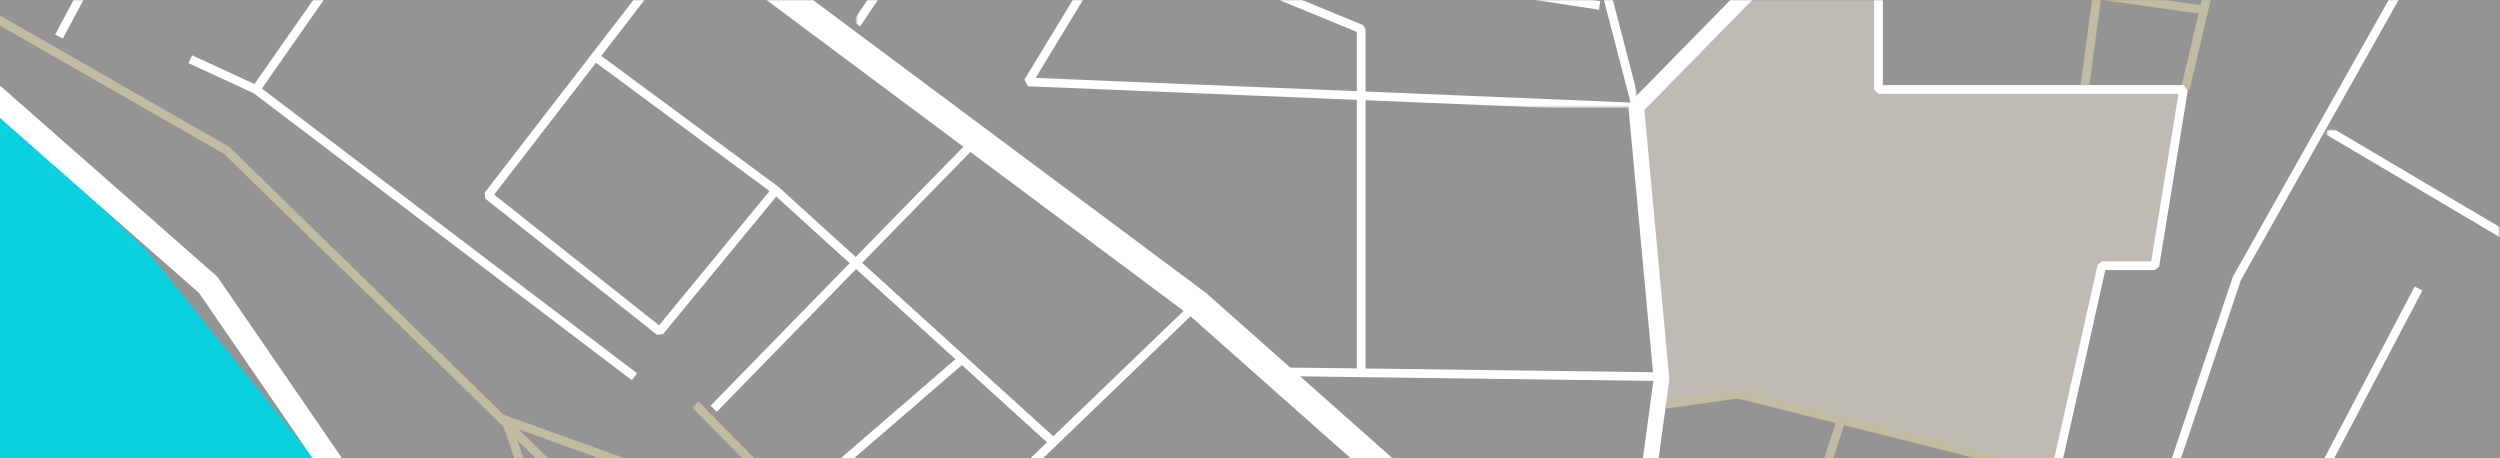<svg width="1440" height="264" viewBox="0 0 1440 264" fill="none" xmlns="http://www.w3.org/2000/svg">
<rect x="0" y="0" width="1440" height="264" fill="#333333" stroke="none"/>
<rect opacity="0.496" x="-1" width="1442" height="264" fill="#F6F6F6"/>
<mask id="mask0_0_4955" style="mask-type:alpha" maskUnits="userSpaceOnUse" x="-1" y="0" width="1442" height="264">
<rect x="-1" width="1442" height="264" fill="white"/>
</mask>
<g mask="url(#mask0_0_4955)">
<path fill-rule="evenodd" clip-rule="evenodd" d="M1022.38 -20H1081.93V51.376H1257.75L1241.23 152.755H1210.65L1183.01 276L1000.41 227.452L958.307 233.973V216.583L942.308 61.52L1022.38 -20Z" fill="#BFBAB4"/>
<path d="M1148.59 264L1001.16 227L959.332 232.804" stroke="#C0BBA1" stroke-width="5"/>
<path d="M1137.58 311L950.319 265" stroke="#C0BBA1" stroke-width="5"/>
<path d="M1060.47 242L1025.42 351" stroke="#C0BBA1" stroke-width="5"/>
<mask id="mask1_0_4955" style="mask-type:alpha" maskUnits="userSpaceOnUse" x="-14" y="3" width="414" height="348">
<path fill-rule="evenodd" clip-rule="evenodd" d="M399.89 3.929H-13.812V350.355H399.89V3.929Z" fill="white"/>
</mask>
<g mask="url(#mask1_0_4955)">
<path d="M-13.812 3.929L130.576 86.626L376.938 327.155L399.89 350.355" stroke="#C0BBA1" stroke-width="5"/>
</g>
<path d="M400.557 233L511.711 346" stroke="#C0BBA1" stroke-width="5"/>
<path d="M489.681 365.885L443.605 280.971L413.258 296.876L399.692 280.971L291.406 242L327.998 349.397L371.351 381.265L390.544 423.335L413.258 440" stroke="#C0BBA1" stroke-width="5"/>
<path d="M1258.75 51L1280.78 -42" stroke="#C0BBA1" stroke-width="5"/>
<path d="M1200.67 51L1207.97 -3L1268.76 5.654" stroke="#C0BBA1" stroke-width="5"/>
<path fill-rule="evenodd" clip-rule="evenodd" d="M84.875 144.499L263.322 366.937L399.098 664.488L492.685 1077H-15.02V49L84.875 144.499Z" fill="#0AD1E0"/>
<mask id="mask2_0_4955" style="mask-type:alpha" maskUnits="userSpaceOnUse" x="-14" y="-374" width="947" height="765">
<path fill-rule="evenodd" clip-rule="evenodd" d="M932.75 -373.691H-13.918V390.446H932.75V-373.691Z" fill="white"/>
</mask>
<g mask="url(#mask2_0_4955)">
<path d="M932.75 390.446L689.578 174.908L288.411 -124.063L12.245 -286.611L-28.453 -411.424" stroke="white" stroke-width="16" stroke-linejoin="bevel"/>
</g>
<path d="M1082.02 -373.691L1067.49 -254.683L1076.21 -74.719L942.488 61.704L957.023 218.447L933.766 389.702" stroke="white" stroke-width="9" stroke-linejoin="bevel"/>
<mask id="mask3_0_4955" style="mask-type:alpha" maskUnits="userSpaceOnUse" x="493" y="-374" width="450" height="436">
<path fill-rule="evenodd" clip-rule="evenodd" d="M942.488 -373.691H493.355V61.704H942.488V-373.691Z" fill="white"/>
</mask>
<g mask="url(#mask3_0_4955)">
<path d="M493.355 13.811L700.063 -293.285L927.953 -382.399L933.767 -225.657L904.696 -83.427L942.488 61.704L592.193 47.191L662.679 -68.935" stroke="white" stroke-width="5" stroke-linejoin="bevel"/>
</g>
<path d="M958.476 216.995L733.788 214.093" stroke="white" stroke-width="5" stroke-linejoin="bevel"/>
<path d="M399.766 -41.077L281.142 112.499L379.98 190.87L446.842 109.596" stroke="white" stroke-width="5" stroke-linejoin="bevel"/>
<path d="M365.446 216.995L147.421 51.545L109.63 34.129" stroke="white" stroke-width="5" stroke-linejoin="bevel"/>
<path d="M784.056 214.093V16.713L734.637 -3.605L717.194 -35.534L360.67 -253.96" stroke="white" stroke-width="5" stroke-linejoin="bevel"/>
<mask id="mask4_0_4955" style="mask-type:alpha" maskUnits="userSpaceOnUse" x="-212" y="-203" width="682" height="1116">
<path fill-rule="evenodd" clip-rule="evenodd" d="M287.951 -202.967L-211.615 -114.88L-30.413 912.764L469.152 824.677L287.951 -202.967Z" fill="white"/>
</mask>
<g mask="url(#mask4_0_4955)">
<path d="M469.152 824.677L305.322 434.051L119.976 164.13L-94.298 -24.301L-225.93 -112.356" stroke="white" stroke-width="14" stroke-linejoin="bevel"/>
</g>
<mask id="mask5_0_4955" style="mask-type:alpha" maskUnits="userSpaceOnUse" x="1241" y="-129" width="199" height="430">
<path fill-rule="evenodd" clip-rule="evenodd" d="M1439.59 -128.783H1241.22V300.923H1439.59V-128.783Z" fill="white"/>
</mask>
<g mask="url(#mask5_0_4955)">
<path d="M1451.21 -128.783L1288.42 160.395L1241.22 300.923" stroke="white" stroke-width="5" stroke-linejoin="bevel"/>
</g>
<mask id="mask6_0_4955" style="mask-type:alpha" maskUnits="userSpaceOnUse" x="1340" y="74" width="100" height="93">
<path fill-rule="evenodd" clip-rule="evenodd" d="M1439.59 74.897H1340.4V166.199H1439.59V74.897Z" fill="white"/>
</mask>
<g mask="url(#mask6_0_4955)">
<path d="M1494.82 166.199L1340.4 74.897" stroke="white" stroke-width="5" stroke-linejoin="bevel"/>
</g>
<path d="M1393.07 166.199L1303.56 336.395" stroke="white" stroke-width="5" stroke-linejoin="bevel"/>
<path d="M147.421 51.545L281.143 -140.029L414.865 -331.603L628.722 -187.295L692.485 -140.029L759.346 -128.784" stroke="white" stroke-width="5" stroke-linejoin="bevel"/>
<path d="M462.105 286.408L554.083 206.942" stroke="white" stroke-width="5" stroke-linejoin="bevel"/>
<path d="M411.039 235.442L562.567 80.253" stroke="white" stroke-width="5" stroke-linejoin="bevel"/>
<path d="M921.401 3.132L742.881 -24.112" stroke="white" stroke-width="5" stroke-linejoin="bevel"/>
<path d="M1183.04 276.499L1210.66 153.073H1241.22L1257.73 51.545H1082.02V-19.935H1022.51" stroke="white" stroke-width="5" stroke-linejoin="bevel"/>
<path d="M477.974 582.472L413.412 441.206L606.728 254.729L446.843 109.597L342.798 32.678" stroke="white" stroke-width="5" stroke-linejoin="bevel"/>
<path d="M33.986 21.067L92.01 -87.854" stroke="white" stroke-width="5" stroke-linejoin="bevel"/>
<path d="M606.728 254.73L686.671 177.81" stroke="white" stroke-width="5" stroke-linejoin="bevel"/>
<mask id="mask7_0_4955" style="mask-type:alpha" maskUnits="userSpaceOnUse" x="428" y="132" width="49" height="58">
<path fill-rule="evenodd" clip-rule="evenodd" d="M428.596 132.432H476.806V189.744H428.596V132.432Z" fill="white"/>
</mask>
<!-- <path fill-rule="evenodd" clip-rule="evenodd" d="M469.653 155.999C469.653 146.61 462.031 139 452.63 139C443.227 139 435.606 146.61 435.606 155.999C435.606 165.389 443.227 173 452.63 173C462.031 173 469.653 165.389 469.653 155.999Z" fill="white"/> -->
<!-- <path fill-rule="evenodd" clip-rule="evenodd" d="M452.629 162.88L459.436 167L457.635 159.231L463.644 154.005L455.723 153.325L452.629 146L449.536 153.325L441.614 154.005L447.623 159.231L445.822 167L452.629 162.88Z" fill="#ED184B"/> -->
</g>
</svg>
